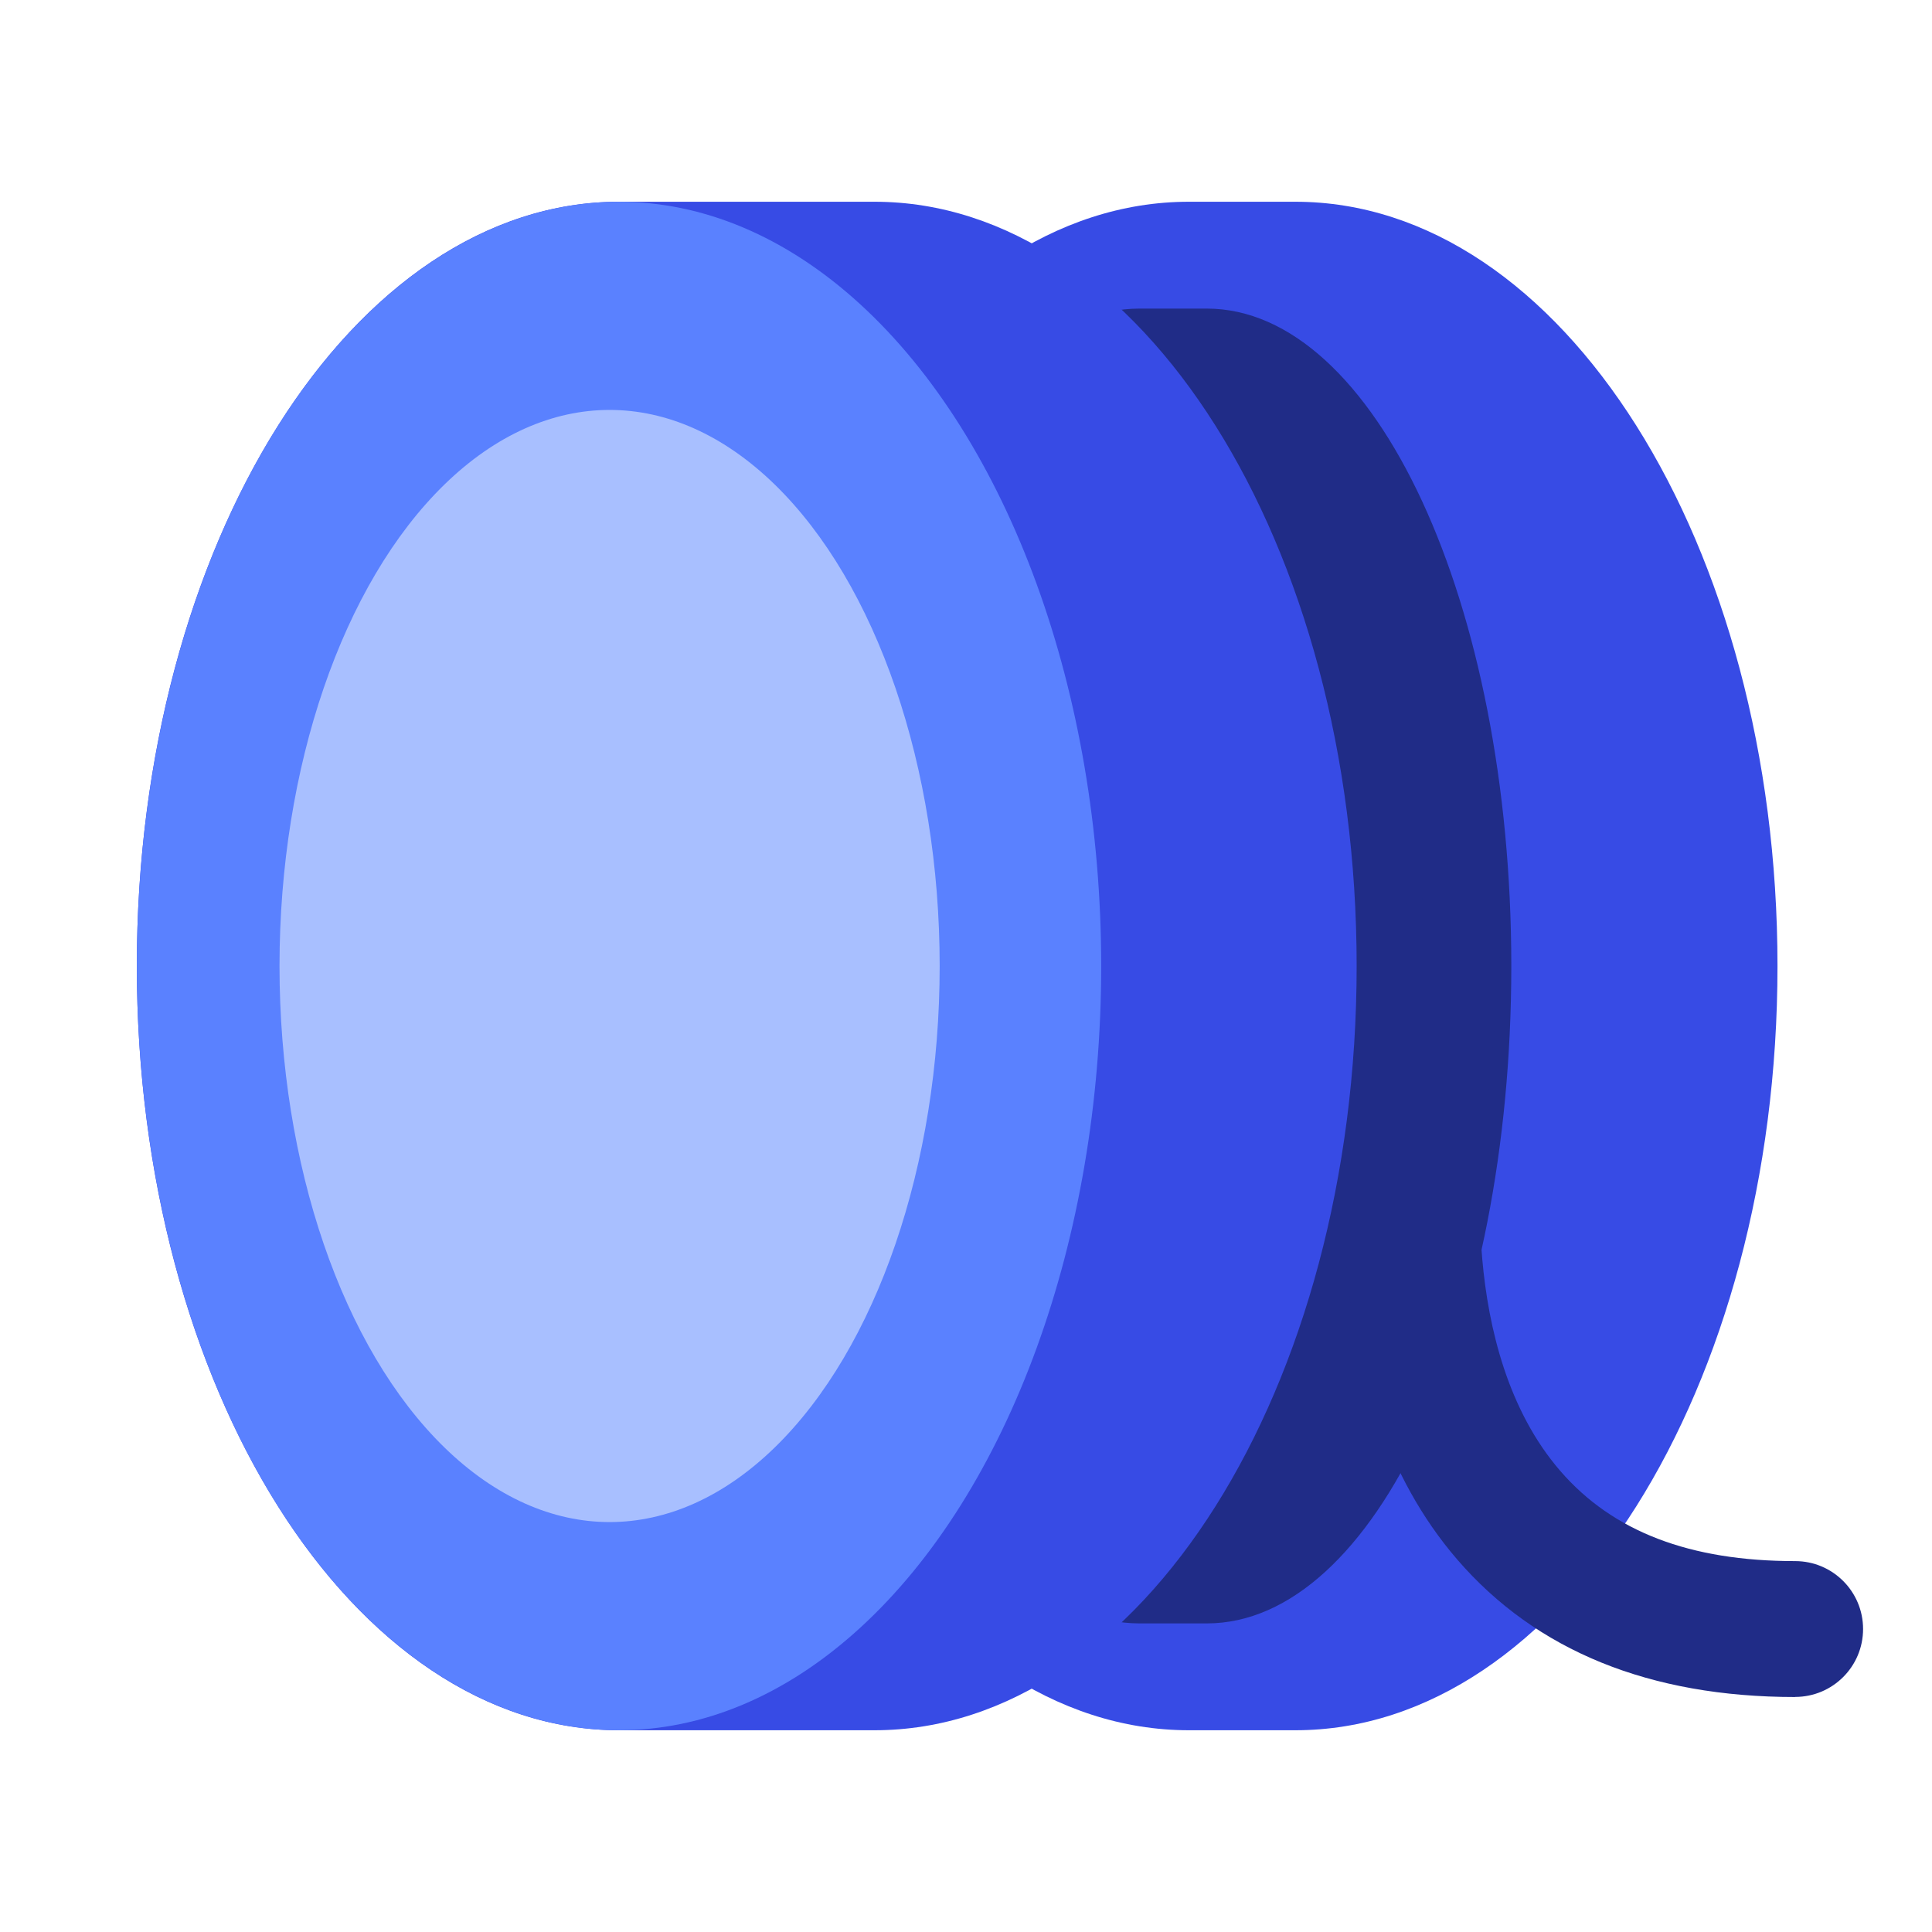 <?xml version="1.0" encoding="UTF-8"?><svg id="Layer_1" xmlns="http://www.w3.org/2000/svg" viewBox="0 0 40 40"><g><path d="m26.818,4.177h-2.202c-5.513,0-9.983,7.084-9.983,15.823s4.469,15.823,9.983,15.823h2.202c5.513,0,9.983-7.084,9.983-15.823s-4.469-15.823-9.983-15.823Z" fill="#374be5"/><path d="m24.984,6.389h-1.391c-3.483,0-6.306,6.094-6.306,13.611s2.823,13.611,6.306,13.611h1.391c3.483,0,6.306-6.094,6.306-13.611s-2.824-13.611-6.306-13.611Z" fill="#202c87"/><path d="m37.167,35.135c-3.011,0-5.364-.957-6.994-2.844-3.029-3.507-2.276-8.91-2.243-9.139l.33-3.293c.078-.773.764-1.338,1.54-1.259.773.078,1.337.768,1.259,1.54l-.338,3.357c-.014.104-.601,4.44,1.588,6.963,1.087,1.252,2.677,1.861,4.858,1.861.776,0,1.406.629,1.406,1.406s-.63,1.406-1.406,1.406Z" fill="#202c87"/><path d="m18.105,4.177h-5.289c-5.513,0-9.983,7.084-9.983,15.823s4.469,15.823,9.983,15.823h5.289c5.513,0,9.983-7.084,9.983-15.823s-4.469-15.823-9.983-15.823Z" fill="#374be5"/><ellipse cx="12.816" cy="20" rx="9.983" ry="15.823" fill="#5a81ff"/><ellipse cx="12.621" cy="20" rx="6.834" ry="11.513" fill="#a8bfff"/></g><rect x="0" y="0" width="40" height="40" transform="translate(40 40) rotate(-180)" fill="none"/></svg>